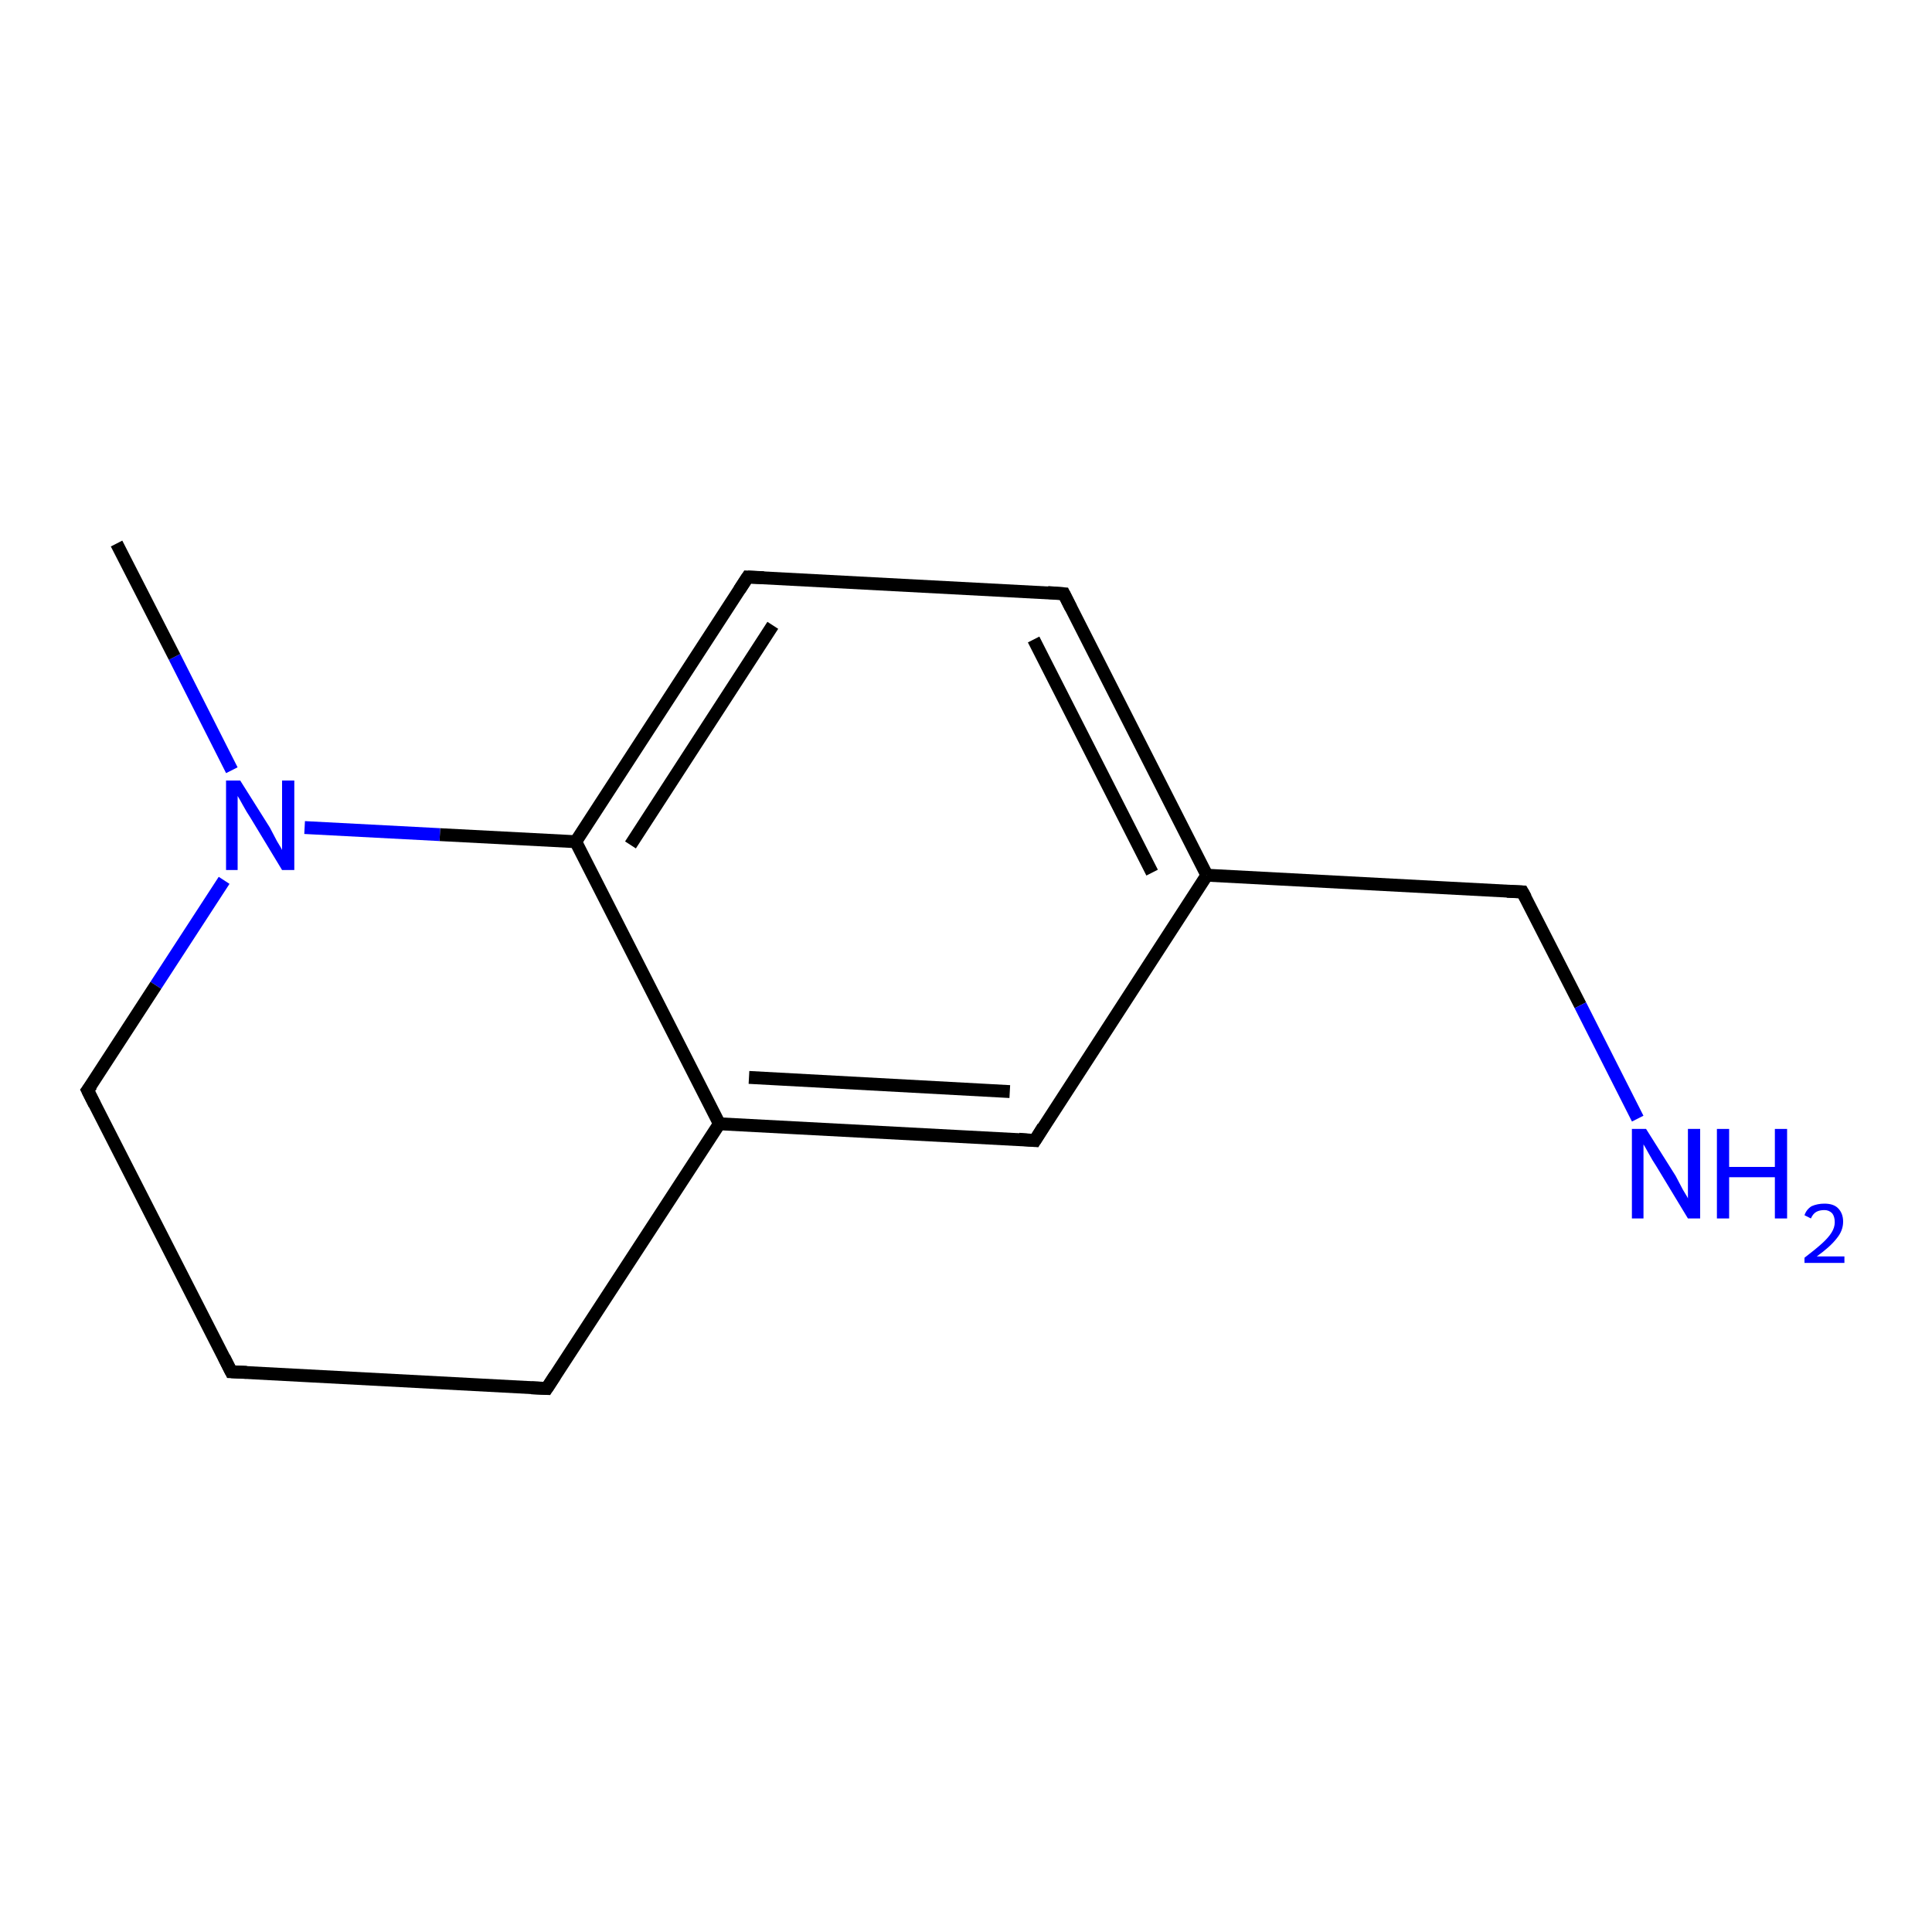 <?xml version='1.0' encoding='iso-8859-1'?>
<svg version='1.1' baseProfile='full'
              xmlns='http://www.w3.org/2000/svg'
                      xmlns:rdkit='http://www.rdkit.org/xml'
                      xmlns:xlink='http://www.w3.org/1999/xlink'
                  xml:space='preserve'
width='300px' height='300px' viewBox='0 0 300 300'>
<!-- END OF HEADER -->
<rect style='opacity:1.0;fill:#FFFFFF;stroke:none' width='300.0' height='300.0' x='0.0' y='0.0'> </rect>
<path class='bond-0 atom-0 atom-1' d='M 111.7,174.5 L 160.7,177.1' style='fill:none;fill-rule:evenodd;stroke:#000000;stroke-width:2.0px;stroke-linecap:butt;stroke-linejoin:miter;stroke-opacity:1' />
<path class='bond-0 atom-0 atom-1' d='M 116.3,167.3 L 156.8,169.5' style='fill:none;fill-rule:evenodd;stroke:#000000;stroke-width:2.0px;stroke-linecap:butt;stroke-linejoin:miter;stroke-opacity:1' />
<path class='bond-1 atom-1 atom-2' d='M 160.7,177.1 L 187.4,135.9' style='fill:none;fill-rule:evenodd;stroke:#000000;stroke-width:2.0px;stroke-linecap:butt;stroke-linejoin:miter;stroke-opacity:1' />
<path class='bond-2 atom-2 atom-3' d='M 187.4,135.9 L 165.2,92.2' style='fill:none;fill-rule:evenodd;stroke:#000000;stroke-width:2.0px;stroke-linecap:butt;stroke-linejoin:miter;stroke-opacity:1' />
<path class='bond-2 atom-2 atom-3' d='M 178.9,135.5 L 160.5,99.3' style='fill:none;fill-rule:evenodd;stroke:#000000;stroke-width:2.0px;stroke-linecap:butt;stroke-linejoin:miter;stroke-opacity:1' />
<path class='bond-3 atom-3 atom-4' d='M 165.2,92.2 L 116.1,89.6' style='fill:none;fill-rule:evenodd;stroke:#000000;stroke-width:2.0px;stroke-linecap:butt;stroke-linejoin:miter;stroke-opacity:1' />
<path class='bond-4 atom-4 atom-5' d='M 116.1,89.6 L 89.4,130.7' style='fill:none;fill-rule:evenodd;stroke:#000000;stroke-width:2.0px;stroke-linecap:butt;stroke-linejoin:miter;stroke-opacity:1' />
<path class='bond-4 atom-4 atom-5' d='M 120.0,97.1 L 97.9,131.2' style='fill:none;fill-rule:evenodd;stroke:#000000;stroke-width:2.0px;stroke-linecap:butt;stroke-linejoin:miter;stroke-opacity:1' />
<path class='bond-5 atom-5 atom-6' d='M 89.4,130.7 L 68.3,129.6' style='fill:none;fill-rule:evenodd;stroke:#000000;stroke-width:2.0px;stroke-linecap:butt;stroke-linejoin:miter;stroke-opacity:1' />
<path class='bond-5 atom-5 atom-6' d='M 68.3,129.6 L 47.3,128.5' style='fill:none;fill-rule:evenodd;stroke:#0000FF;stroke-width:2.0px;stroke-linecap:butt;stroke-linejoin:miter;stroke-opacity:1' />
<path class='bond-6 atom-6 atom-7' d='M 34.8,136.7 L 24.2,153.0' style='fill:none;fill-rule:evenodd;stroke:#0000FF;stroke-width:2.0px;stroke-linecap:butt;stroke-linejoin:miter;stroke-opacity:1' />
<path class='bond-6 atom-6 atom-7' d='M 24.2,153.0 L 13.6,169.3' style='fill:none;fill-rule:evenodd;stroke:#000000;stroke-width:2.0px;stroke-linecap:butt;stroke-linejoin:miter;stroke-opacity:1' />
<path class='bond-7 atom-7 atom-8' d='M 13.6,169.3 L 35.9,213.0' style='fill:none;fill-rule:evenodd;stroke:#000000;stroke-width:2.0px;stroke-linecap:butt;stroke-linejoin:miter;stroke-opacity:1' />
<path class='bond-8 atom-8 atom-9' d='M 35.9,213.0 L 84.9,215.6' style='fill:none;fill-rule:evenodd;stroke:#000000;stroke-width:2.0px;stroke-linecap:butt;stroke-linejoin:miter;stroke-opacity:1' />
<path class='bond-9 atom-6 atom-10' d='M 36.0,119.6 L 27.1,102.0' style='fill:none;fill-rule:evenodd;stroke:#0000FF;stroke-width:2.0px;stroke-linecap:butt;stroke-linejoin:miter;stroke-opacity:1' />
<path class='bond-9 atom-6 atom-10' d='M 27.1,102.0 L 18.1,84.4' style='fill:none;fill-rule:evenodd;stroke:#000000;stroke-width:2.0px;stroke-linecap:butt;stroke-linejoin:miter;stroke-opacity:1' />
<path class='bond-10 atom-2 atom-11' d='M 187.4,135.9 L 236.4,138.5' style='fill:none;fill-rule:evenodd;stroke:#000000;stroke-width:2.0px;stroke-linecap:butt;stroke-linejoin:miter;stroke-opacity:1' />
<path class='bond-11 atom-11 atom-12' d='M 236.4,138.5 L 245.4,156.1' style='fill:none;fill-rule:evenodd;stroke:#000000;stroke-width:2.0px;stroke-linecap:butt;stroke-linejoin:miter;stroke-opacity:1' />
<path class='bond-11 atom-11 atom-12' d='M 245.4,156.1 L 254.3,173.7' style='fill:none;fill-rule:evenodd;stroke:#0000FF;stroke-width:2.0px;stroke-linecap:butt;stroke-linejoin:miter;stroke-opacity:1' />
<path class='bond-12 atom-5 atom-0' d='M 89.4,130.7 L 111.7,174.5' style='fill:none;fill-rule:evenodd;stroke:#000000;stroke-width:2.0px;stroke-linecap:butt;stroke-linejoin:miter;stroke-opacity:1' />
<path class='bond-13 atom-9 atom-0' d='M 84.9,215.6 L 111.7,174.5' style='fill:none;fill-rule:evenodd;stroke:#000000;stroke-width:2.0px;stroke-linecap:butt;stroke-linejoin:miter;stroke-opacity:1' />
<path d='M 158.2,176.9 L 160.7,177.1 L 162.0,175.0' style='fill:none;stroke:#000000;stroke-width:2.0px;stroke-linecap:butt;stroke-linejoin:miter;stroke-opacity:1;' />
<path d='M 166.3,94.4 L 165.2,92.2 L 162.7,92.0' style='fill:none;stroke:#000000;stroke-width:2.0px;stroke-linecap:butt;stroke-linejoin:miter;stroke-opacity:1;' />
<path d='M 118.6,89.7 L 116.1,89.6 L 114.8,91.6' style='fill:none;stroke:#000000;stroke-width:2.0px;stroke-linecap:butt;stroke-linejoin:miter;stroke-opacity:1;' />
<path d='M 14.2,168.5 L 13.6,169.3 L 14.7,171.5' style='fill:none;stroke:#000000;stroke-width:2.0px;stroke-linecap:butt;stroke-linejoin:miter;stroke-opacity:1;' />
<path d='M 34.8,210.8 L 35.9,213.0 L 38.3,213.1' style='fill:none;stroke:#000000;stroke-width:2.0px;stroke-linecap:butt;stroke-linejoin:miter;stroke-opacity:1;' />
<path d='M 82.5,215.5 L 84.9,215.6 L 86.2,213.6' style='fill:none;stroke:#000000;stroke-width:2.0px;stroke-linecap:butt;stroke-linejoin:miter;stroke-opacity:1;' />
<path d='M 234.0,138.4 L 236.4,138.5 L 236.9,139.4' style='fill:none;stroke:#000000;stroke-width:2.0px;stroke-linecap:butt;stroke-linejoin:miter;stroke-opacity:1;' />
<path class='atom-6' d='M 37.3 121.2
L 41.9 128.5
Q 42.3 129.3, 43.0 130.6
Q 43.8 131.9, 43.8 132.0
L 43.8 121.2
L 45.7 121.2
L 45.7 135.1
L 43.8 135.1
L 38.9 127.0
Q 38.3 126.1, 37.7 125.0
Q 37.1 123.9, 36.9 123.6
L 36.9 135.1
L 35.1 135.1
L 35.1 121.2
L 37.3 121.2
' fill='#0000FF'/>
<path class='atom-12' d='M 255.6 175.3
L 260.2 182.6
Q 260.6 183.4, 261.3 184.7
Q 262.1 186.0, 262.1 186.1
L 262.1 175.3
L 264.0 175.3
L 264.0 189.2
L 262.1 189.2
L 257.2 181.1
Q 256.6 180.2, 256.0 179.1
Q 255.4 178.0, 255.2 177.7
L 255.2 189.2
L 253.4 189.2
L 253.4 175.3
L 255.6 175.3
' fill='#0000FF'/>
<path class='atom-12' d='M 266.6 175.3
L 268.5 175.3
L 268.5 181.2
L 275.6 181.2
L 275.6 175.3
L 277.5 175.3
L 277.5 189.2
L 275.6 189.2
L 275.6 182.8
L 268.5 182.8
L 268.5 189.2
L 266.6 189.2
L 266.6 175.3
' fill='#0000FF'/>
<path class='atom-12' d='M 280.2 188.7
Q 280.5 187.8, 281.3 187.3
Q 282.2 186.9, 283.3 186.9
Q 284.7 186.9, 285.4 187.6
Q 286.2 188.4, 286.2 189.7
Q 286.2 191.1, 285.2 192.3
Q 284.2 193.6, 282.1 195.1
L 286.4 195.1
L 286.4 196.1
L 280.2 196.1
L 280.2 195.3
Q 281.9 194.0, 282.9 193.1
Q 283.9 192.2, 284.4 191.4
Q 284.9 190.6, 284.9 189.8
Q 284.9 188.9, 284.5 188.4
Q 284.0 187.9, 283.3 187.9
Q 282.5 187.9, 282.0 188.2
Q 281.5 188.5, 281.2 189.2
L 280.2 188.7
' fill='#0000FF'/>
</svg>
